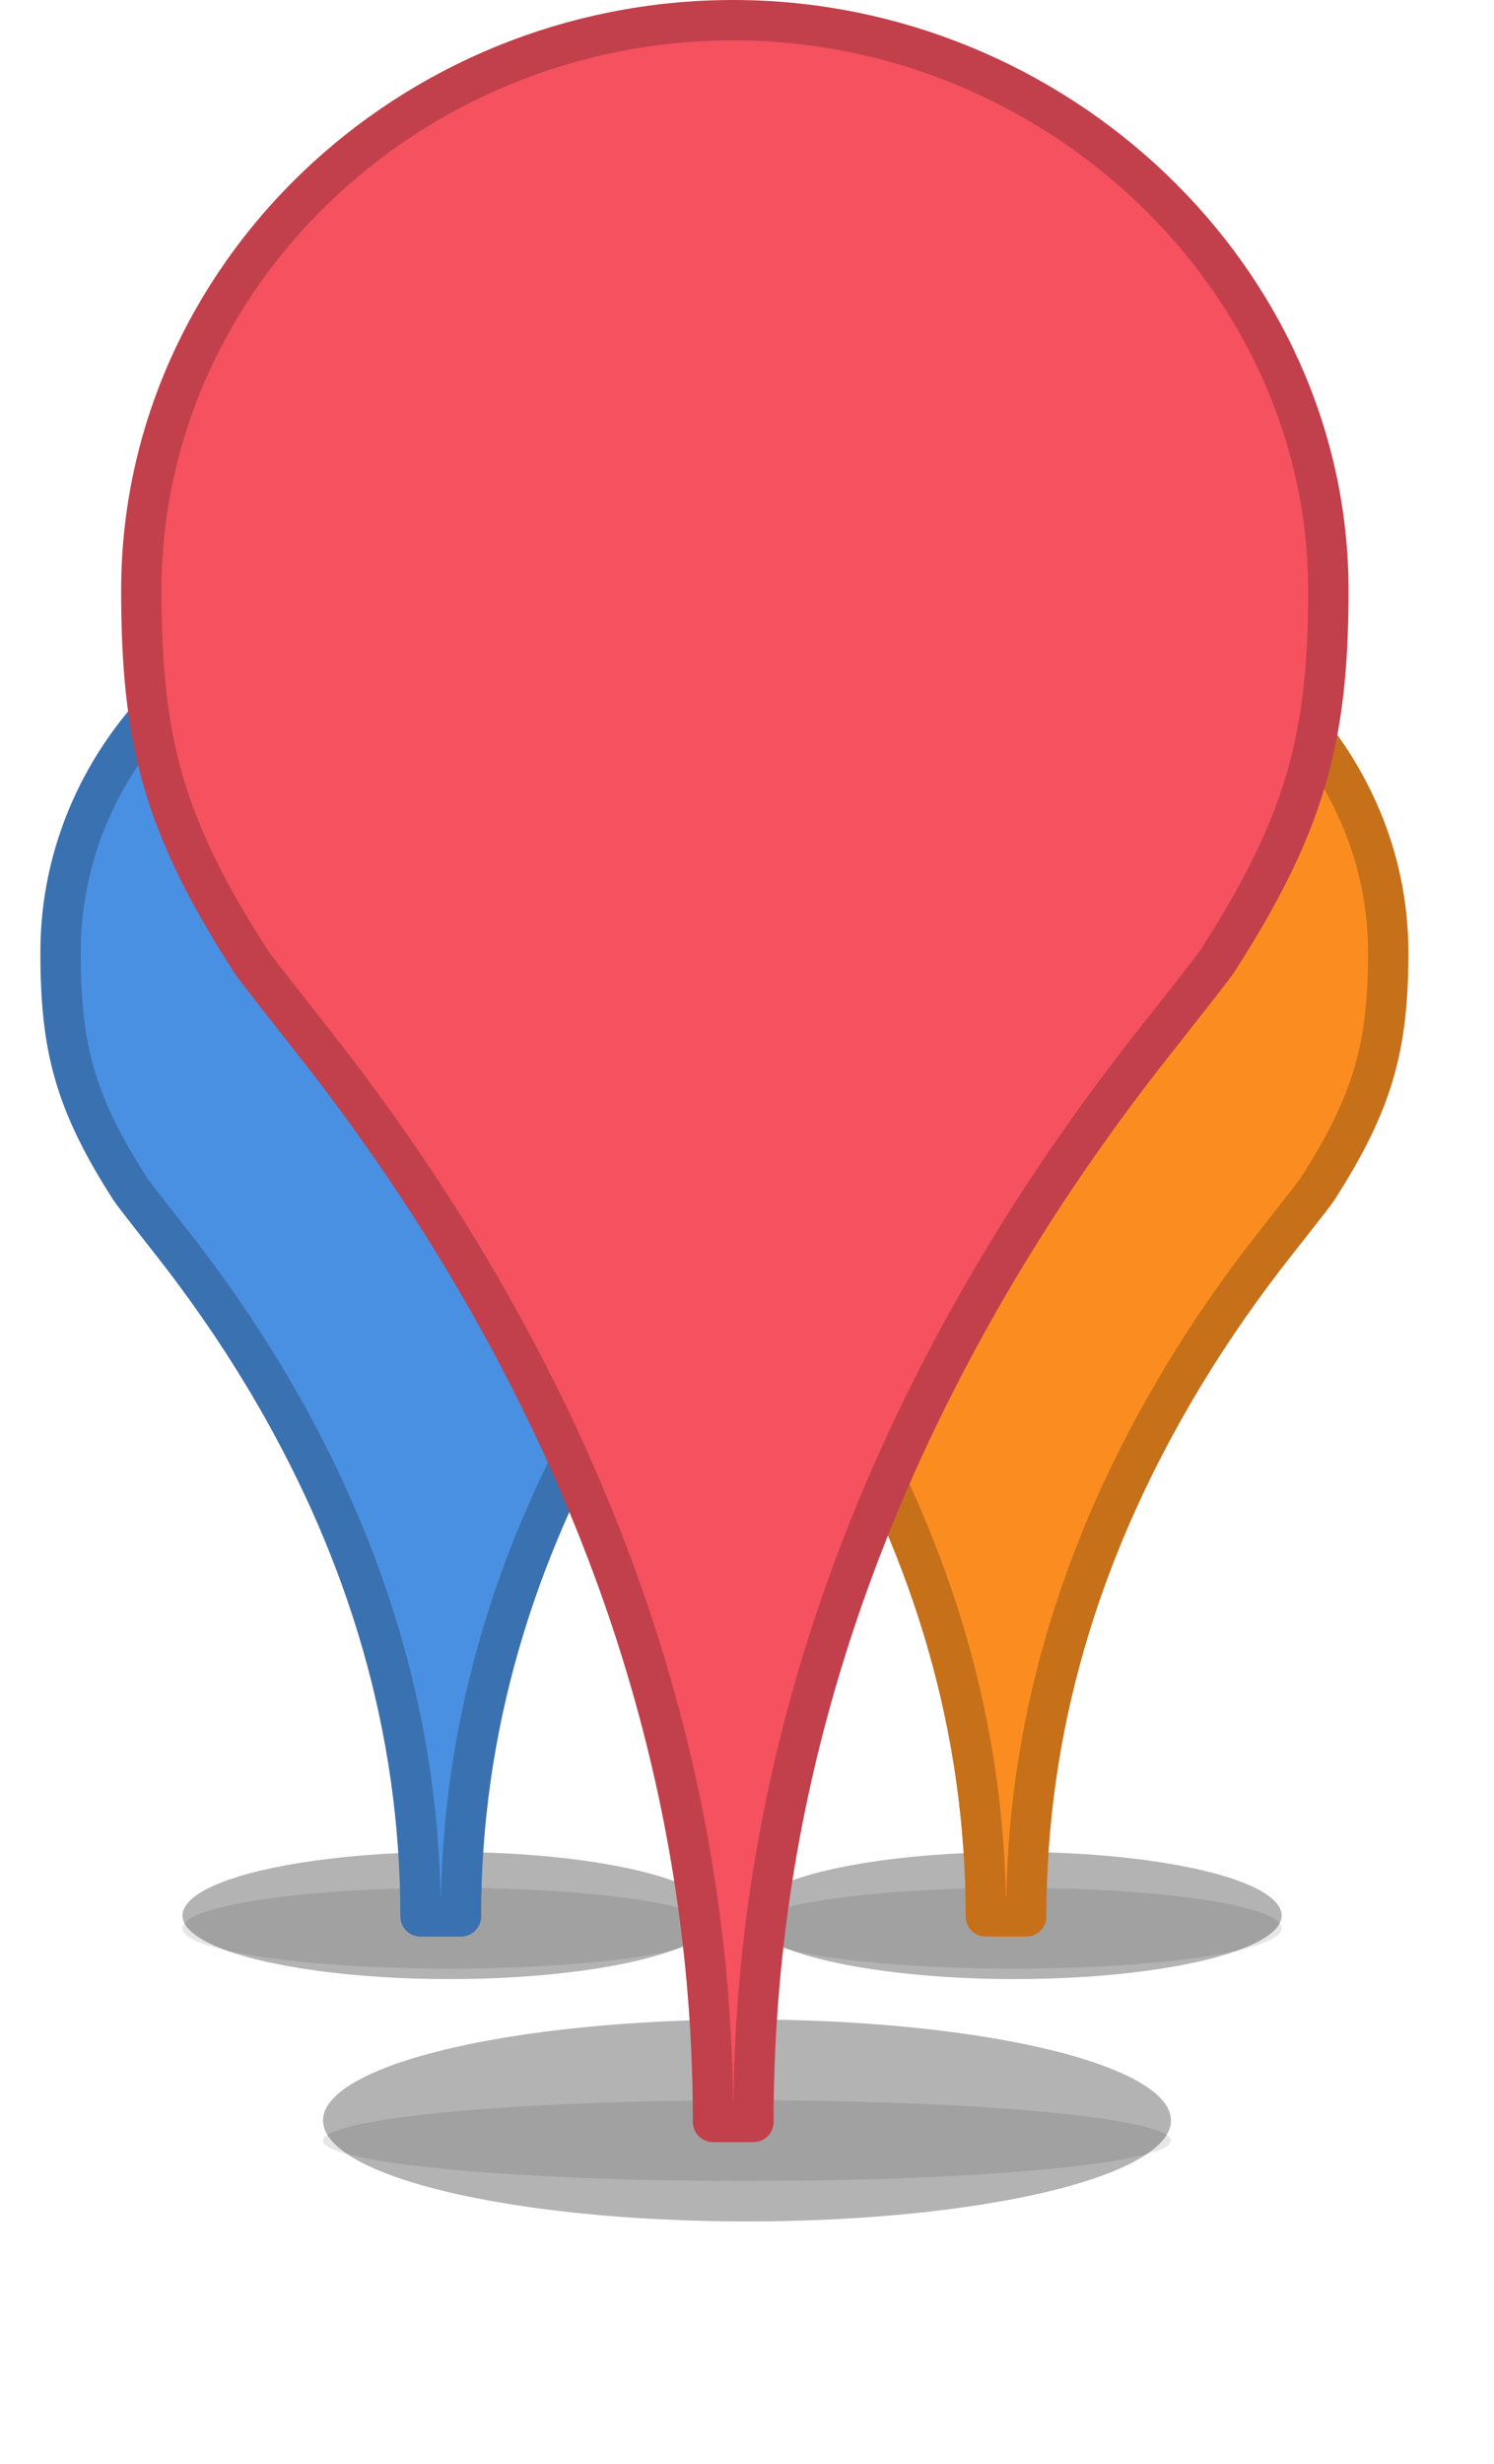 <?xml version="1.0" encoding="UTF-8"?>
<svg width="37px" height="61px" viewBox="0 0 37 61" version="1.1" xmlns="http://www.w3.org/2000/svg" xmlns:xlink="http://www.w3.org/1999/xlink">
    <!-- Generator: Sketch 50.2 (55047) - http://www.bohemiancoding.com/sketch -->
    <title>Pin - Group</title>
    <desc>Created with Sketch.</desc>
    <defs>
        <filter x="-68.1%" y="-285.9%" width="236.1%" height="671.8%" filterUnits="objectBoundingBox" id="filter-1">
            <feGaussianBlur stdDeviation="3" in="SourceGraphic"></feGaussianBlur>
        </filter>
        <filter x="-22.7%" y="-238.2%" width="145.4%" height="576.5%" filterUnits="objectBoundingBox" id="filter-2">
            <feGaussianBlur stdDeviation="1" in="SourceGraphic"></feGaussianBlur>
        </filter>
        <filter x="-68.1%" y="-285.9%" width="236.1%" height="671.8%" filterUnits="objectBoundingBox" id="filter-3">
            <feGaussianBlur stdDeviation="3" in="SourceGraphic"></feGaussianBlur>
        </filter>
        <filter x="-22.7%" y="-238.2%" width="145.4%" height="576.5%" filterUnits="objectBoundingBox" id="filter-4">
            <feGaussianBlur stdDeviation="1" in="SourceGraphic"></feGaussianBlur>
        </filter>
        <filter x="-42.9%" y="-180.0%" width="185.7%" height="460.0%" filterUnits="objectBoundingBox" id="filter-5">
            <feGaussianBlur stdDeviation="3" in="SourceGraphic"></feGaussianBlur>
        </filter>
        <filter x="-14.3%" y="-150.0%" width="128.6%" height="400.0%" filterUnits="objectBoundingBox" id="filter-6">
            <feGaussianBlur stdDeviation="1" in="SourceGraphic"></feGaussianBlur>
        </filter>
    </defs>
    <g id="VuePeople-updates-1.1" stroke="none" stroke-width="1" fill="none" fill-rule="evenodd">
        <g id="Map---component-(grouping-pins-v3)" transform="translate(-676, -462)">
            <g id="Google-map" transform="translate(30, 130)">
                <g id="Pins---group" transform="translate(648, 117)">
                    <g id="Pin---Group" transform="translate(0, 216)">
                        <g id="pin" transform="translate(14, 14)">
                            <ellipse id="Oval-2" fill-opacity="0.3" fill="#000000" filter="url(#filter-1)" cx="9.13" cy="32.426" rx="6.611" ry="1.574"></ellipse>
                            <ellipse id="Oval-2" fill-opacity="0.1" fill="#000000" filter="url(#filter-2)" cx="9.13" cy="32.741" rx="6.611" ry="1"></ellipse>
                            <path d="M16.623,14.448 L16.623,14.448 C16.521,14.606 15.575,15.789 15.292,16.161 C14.473,17.234 13.727,18.331 13.019,19.554 C10.753,23.465 9.415,27.749 9.415,32.448 L8.415,32.448 C8.415,27.748 7.082,23.463 4.824,19.552 C4.118,18.33 3.374,17.232 2.559,16.159 C2.274,15.784 1.334,14.605 1.233,14.448 C-0.152,12.293 -0.5,10.943 -0.5,8.575 C-0.5,3.576 3.756,-0.5 8.915,-0.5 C14.043,-0.5 18.38,3.604 18.38,8.575 C18.38,10.905 18.016,12.28 16.623,14.448 Z" id="Imported-Layers" stroke="#C7701A" fill="#FB8D20" stroke-linecap="round" stroke-linejoin="round"></path>
                        </g>
                        <g id="pin" transform="translate(0, 14)">
                            <ellipse id="Oval-2" fill-opacity="0.3" fill="#000000" filter="url(#filter-3)" cx="9.13" cy="32.426" rx="6.611" ry="1.574"></ellipse>
                            <ellipse id="Oval-2" fill-opacity="0.1" fill="#000000" filter="url(#filter-4)" cx="9.13" cy="32.741" rx="6.611" ry="1"></ellipse>
                            <path d="M16.623,14.448 L16.623,14.448 C16.521,14.606 15.575,15.789 15.292,16.161 C14.473,17.234 13.727,18.331 13.019,19.554 C10.753,23.465 9.415,27.749 9.415,32.448 L8.415,32.448 C8.415,27.748 7.082,23.463 4.824,19.552 C4.118,18.33 3.374,17.232 2.559,16.159 C2.274,15.784 1.334,14.605 1.233,14.448 C-0.152,12.293 -0.5,10.943 -0.5,8.575 C-0.5,3.576 3.756,-0.5 8.915,-0.5 C14.043,-0.5 18.38,3.604 18.38,8.575 C18.38,10.905 18.016,12.28 16.623,14.448 Z" id="Imported-Layers" stroke="#3A71B0" fill="#4A90E2" stroke-linecap="round" stroke-linejoin="round"></path>
                        </g>
                        <g id="pin" stroke-linecap="round" stroke-linejoin="round" transform="translate(2, 0)">
                            <ellipse id="Oval-2" fill-opacity="0.3" fill="#000000" filter="url(#filter-5)" cx="14.5" cy="51.5" rx="10.5" ry="2.5"></ellipse>
                            <ellipse id="Oval-2" fill-opacity="0.1" fill="#000000" filter="url(#filter-6)" cx="14.5" cy="52" rx="10.5" ry="1"></ellipse>
                            <path d="M26.154,22.788 L26.154,22.787 C26.002,23.024 24.512,24.886 24.053,25.488 C22.746,27.203 21.553,28.955 20.422,30.908 C16.799,37.162 14.659,44.015 14.659,51.536 L13.659,51.536 C13.659,44.014 11.526,37.16 7.916,30.906 C6.789,28.953 5.6,27.2 4.299,25.487 C3.837,24.879 2.356,23.023 2.205,22.788 C0.039,19.416 -0.5,17.327 -0.5,13.619 C-0.5,5.846 6.125,-0.5 14.159,-0.5 C22.144,-0.5 28.898,5.889 28.898,13.619 C28.898,17.266 28.334,19.394 26.154,22.788 Z" id="Imported-Layers" stroke="#C2404B" fill="#F5515F"></path>
                        </g>
                    </g>
                </g>
            </g>
        </g>
    </g>
</svg>